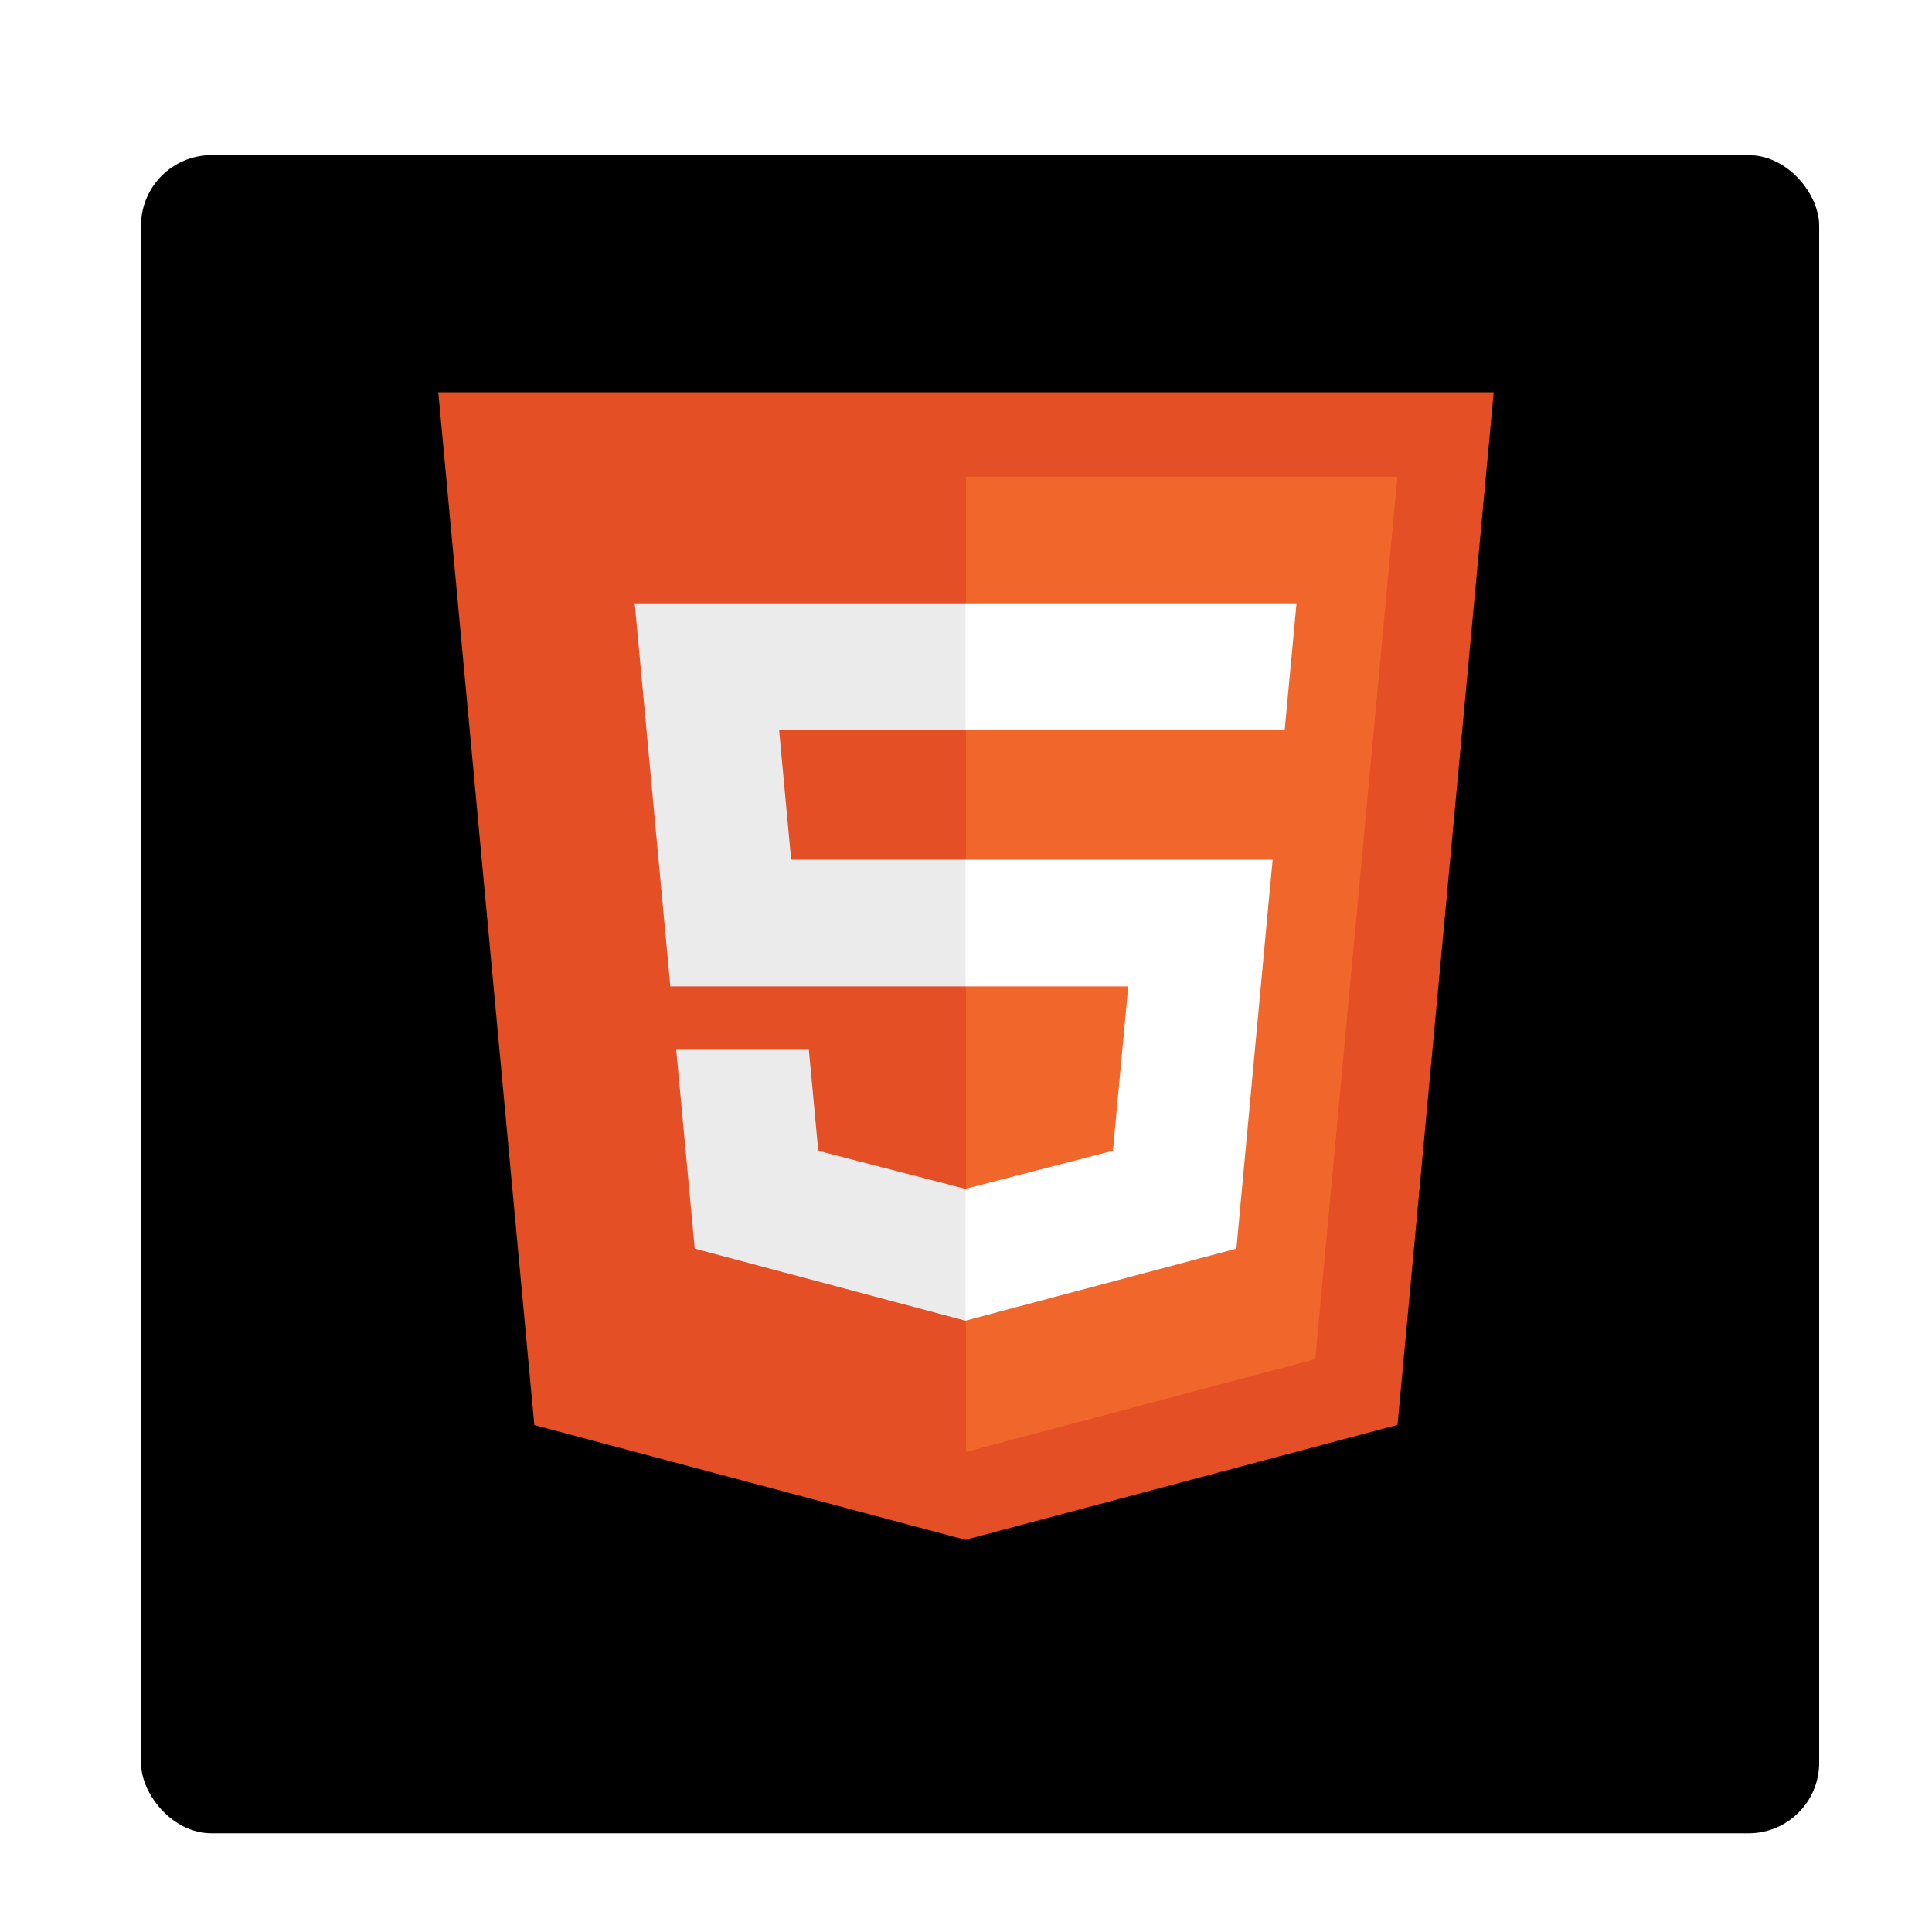<svg width="137" height="137" viewBox="0 0 137 137" fill="none" xmlns="http://www.w3.org/2000/svg">
<g filter="url(#filter0_d_11_9)">
<g filter="url(#filter1_d_11_9)">
<rect x="8" y="7" width="119" height="119" rx="5" fill="black"/>
</g>
<path d="M36.89 99.053L30.079 25.812H104.921L98.1 99.041L67.454 107.188L36.89 99.053Z" fill="#E44F26"/>
<path d="M67.5 100.962L92.265 94.38L98.091 31.802H67.5V100.962Z" fill="#F1662A"/>
<path d="M67.5 58.964H55.102L54.247 49.766H67.5V40.783H44.008L44.232 43.195L46.533 67.947H67.5V58.964ZM67.5 82.293L67.458 82.304L57.024 79.604L56.357 72.44H46.951L48.264 86.541L67.458 91.651L67.5 91.639V82.293Z" fill="#EBEBEB"/>
<path d="M67.467 58.964V67.947H79.004L77.918 79.599L67.467 82.301V91.648L86.676 86.541L86.815 85.024L89.016 61.376L89.246 58.964H67.467ZM67.467 40.783V49.766H90.098L90.286 47.749L90.713 43.195L90.938 40.783H67.467Z" fill="white"/>
</g>
<defs>
<filter id="filter0_d_11_9" x="0" y="0" width="137" height="137" filterUnits="userSpaceOnUse" color-interpolation-filters="sRGB">
<feFlood flood-opacity="0" result="BackgroundImageFix"/>
<feColorMatrix in="SourceAlpha" type="matrix" values="0 0 0 0 0 0 0 0 0 0 0 0 0 0 0 0 0 0 127 0" result="hardAlpha"/>
<feOffset dx="1" dy="2"/>
<feGaussianBlur stdDeviation="4.5"/>
<feComposite in2="hardAlpha" operator="out"/>
<feColorMatrix type="matrix" values="0 0 0 0 0 0 0 0 0 0 0 0 0 0 0 0 0 0 0.25 0"/>
<feBlend mode="normal" in2="BackgroundImageFix" result="effect1_dropShadow_11_9"/>
<feBlend mode="normal" in="SourceGraphic" in2="effect1_dropShadow_11_9" result="shape"/>
</filter>
<filter id="filter1_d_11_9" x="0" y="0" width="137" height="137" filterUnits="userSpaceOnUse" color-interpolation-filters="sRGB">
<feFlood flood-opacity="0" result="BackgroundImageFix"/>
<feColorMatrix in="SourceAlpha" type="matrix" values="0 0 0 0 0 0 0 0 0 0 0 0 0 0 0 0 0 0 127 0" result="hardAlpha"/>
<feOffset dx="1" dy="2"/>
<feGaussianBlur stdDeviation="4.5"/>
<feComposite in2="hardAlpha" operator="out"/>
<feColorMatrix type="matrix" values="0 0 0 0 0 0 0 0 0 0 0 0 0 0 0 0 0 0 0.25 0"/>
<feBlend mode="normal" in2="BackgroundImageFix" result="effect1_dropShadow_11_9"/>
<feBlend mode="normal" in="SourceGraphic" in2="effect1_dropShadow_11_9" result="shape"/>
</filter>
</defs>
</svg>
